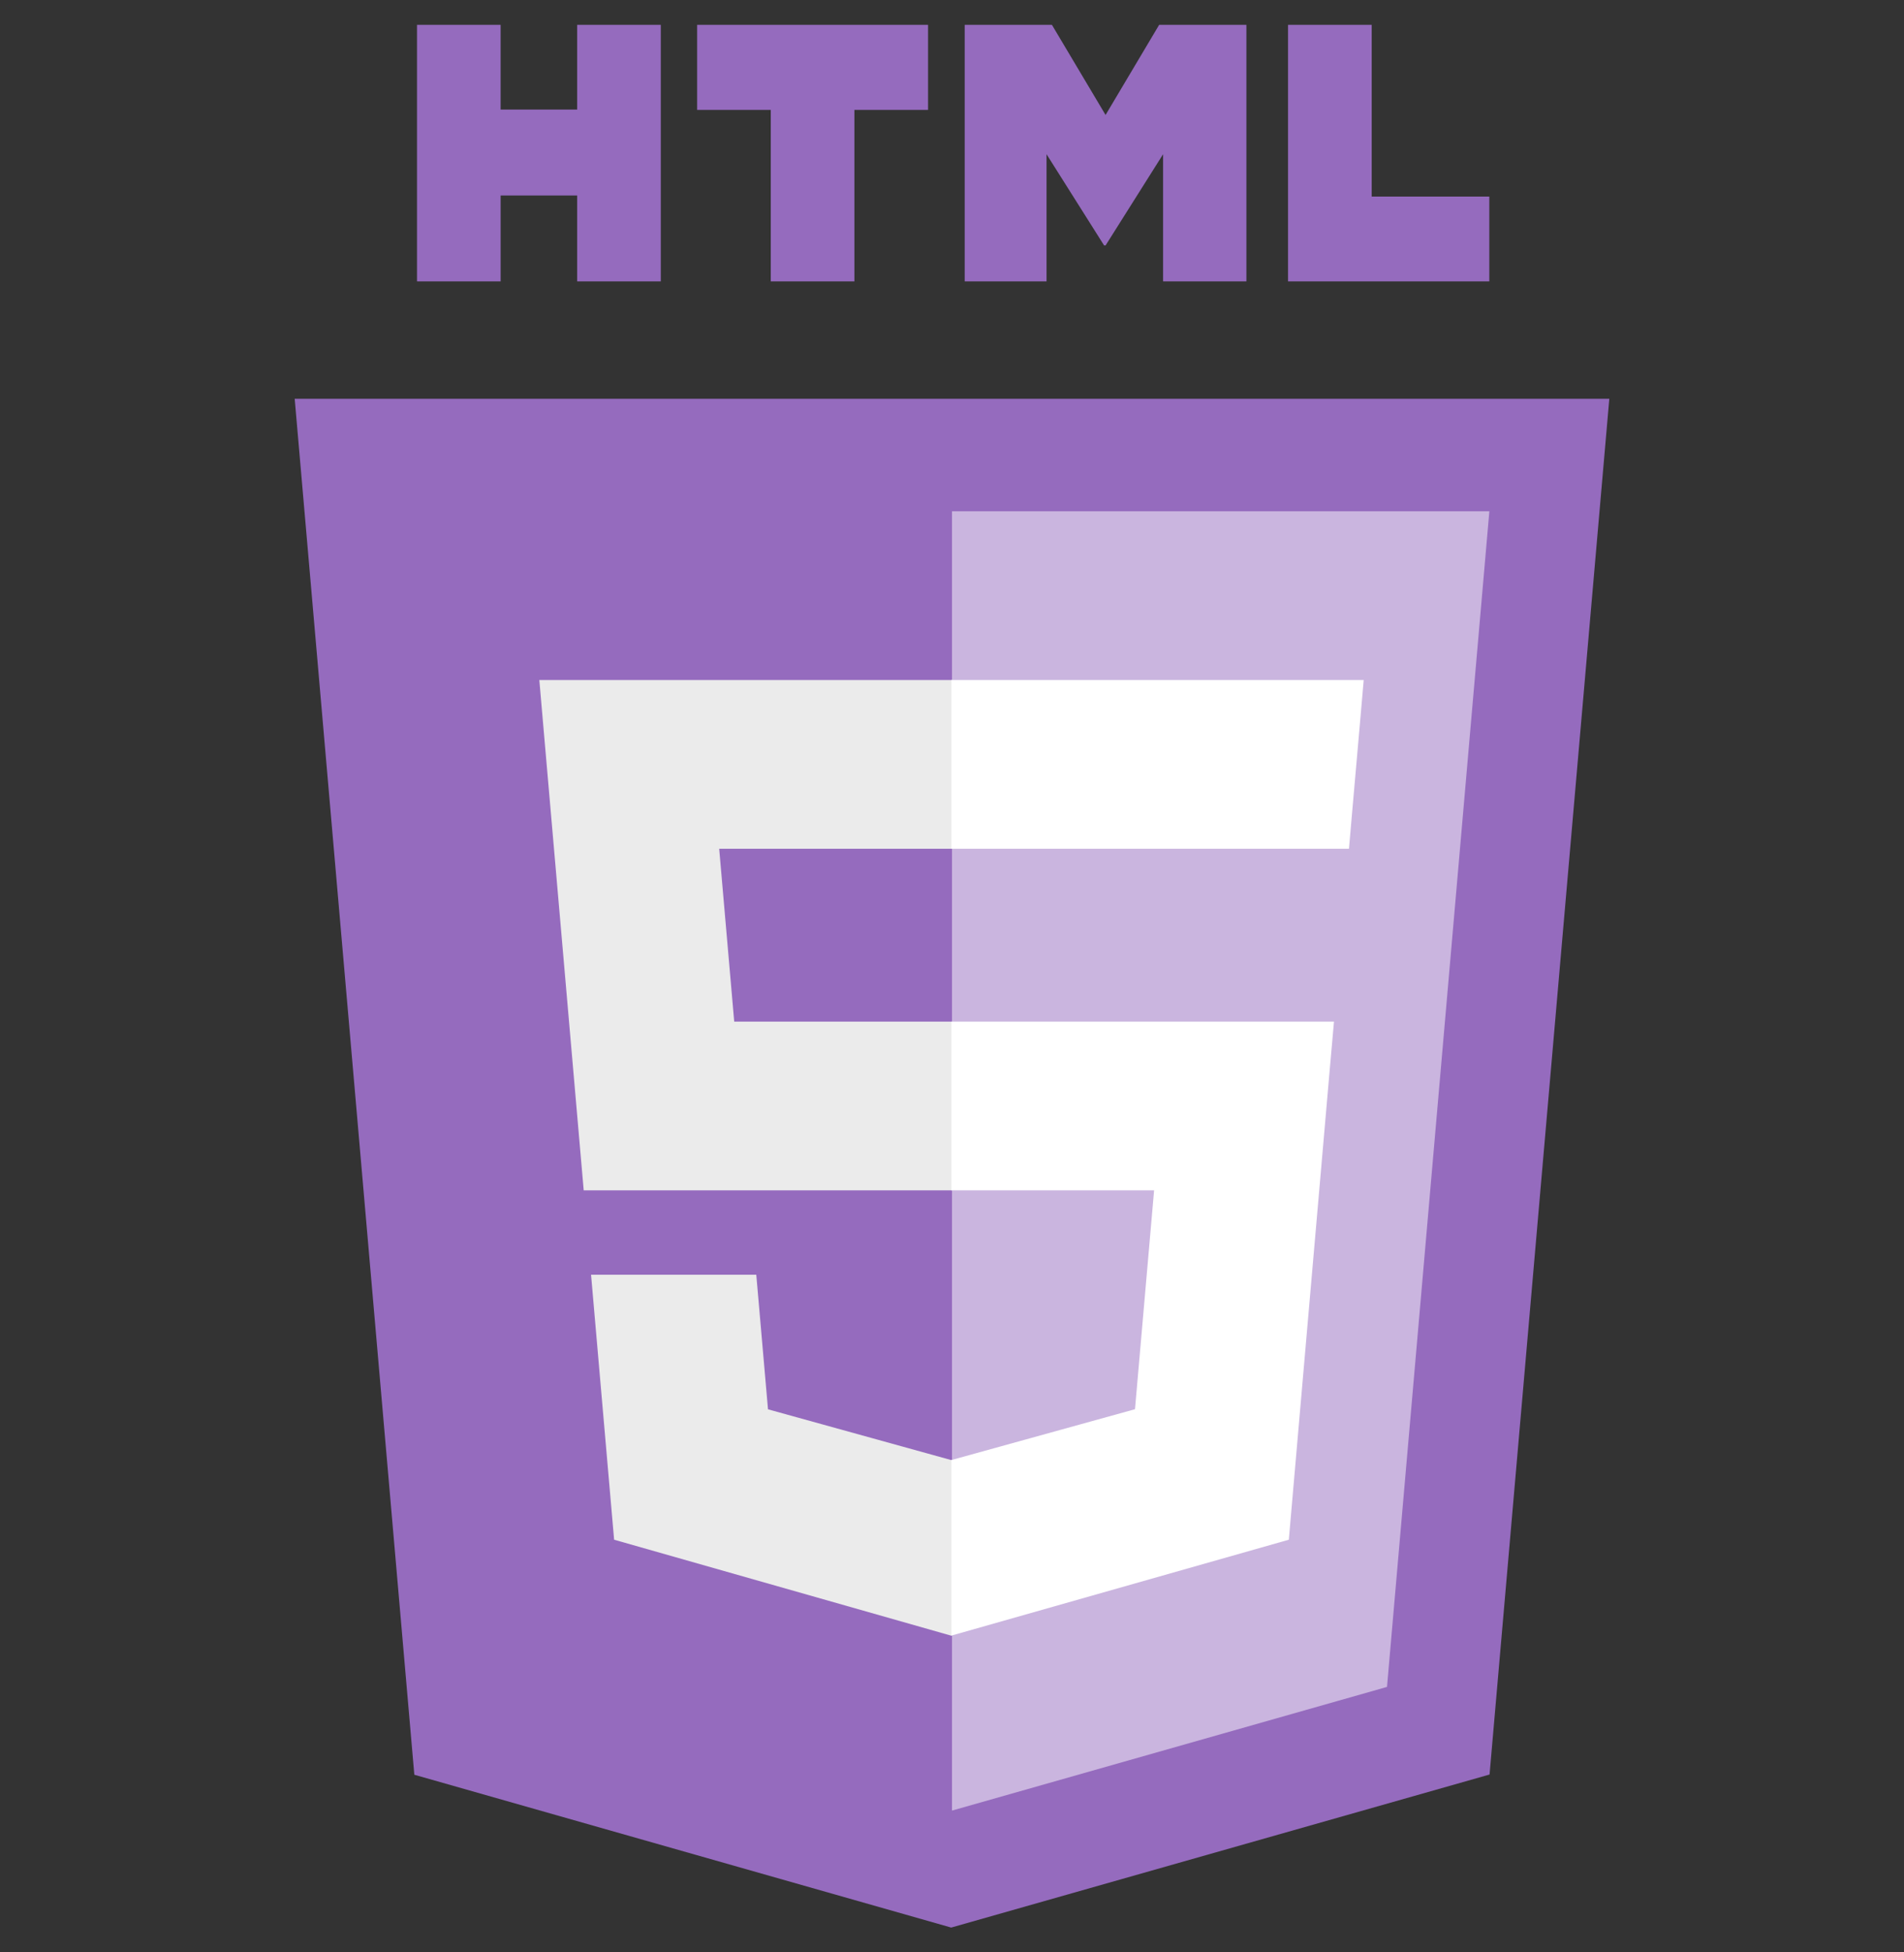 <svg width="200" height="205" viewBox="0 0 200 205" fill="none" xmlns="http://www.w3.org/2000/svg">
<rect x="0" y="0" width="200" height="205" fill="#333333" stroke="none"/>
<g id="Logos/html5-original-wordmark">
<path id="Vector" d="M43.522 186.348L30.955 41.87H169.045L156.466 186.326L99.916 202.394L43.522 186.348Z" fill="#956BBE"/>
<path id="Vector_2" d="M100 190.112L145.694 177.126L156.445 53.684H100V190.112Z" fill="#CAB5DF"/>
<path id="Vector_3" d="M100 107.269H77.123L75.545 89.122H100V71.402H56.652L57.064 76.157L61.314 124.987H100V107.269ZM100 153.287L99.923 153.308L80.672 147.978L79.441 133.847H62.086L64.508 161.67L99.92 171.747L100 171.723V153.287Z" fill="#EBEBEB"/>
<path id="Vector_4" d="M43.803 2.606H52.587V11.504H60.625V2.606H69.411V29.547H60.625V20.526H52.589V29.547H43.803V2.606ZM80.963 11.541H73.228V2.606H97.486V11.541H89.748V29.547H80.963V11.541ZM101.336 2.606H110.495L116.131 12.072L121.761 2.606H130.925V29.547H122.173V16.193L116.131 25.772H115.978L109.931 16.193V29.547H101.334V2.606H101.336ZM135.298 2.606H144.086V20.642H156.441V29.549H135.298V2.606Z" fill="#956BBE"/>
<path id="Vector_5" d="M99.941 107.269V124.987H121.228L119.222 147.968L99.941 153.303V171.737L135.381 161.67L135.641 158.675L139.703 112.026L140.125 107.269H135.466H99.941ZM99.941 71.402V89.122H141.698L142.044 85.139L142.833 76.157L143.247 71.402H99.941Z" fill="white"/>
</g>
</svg>
